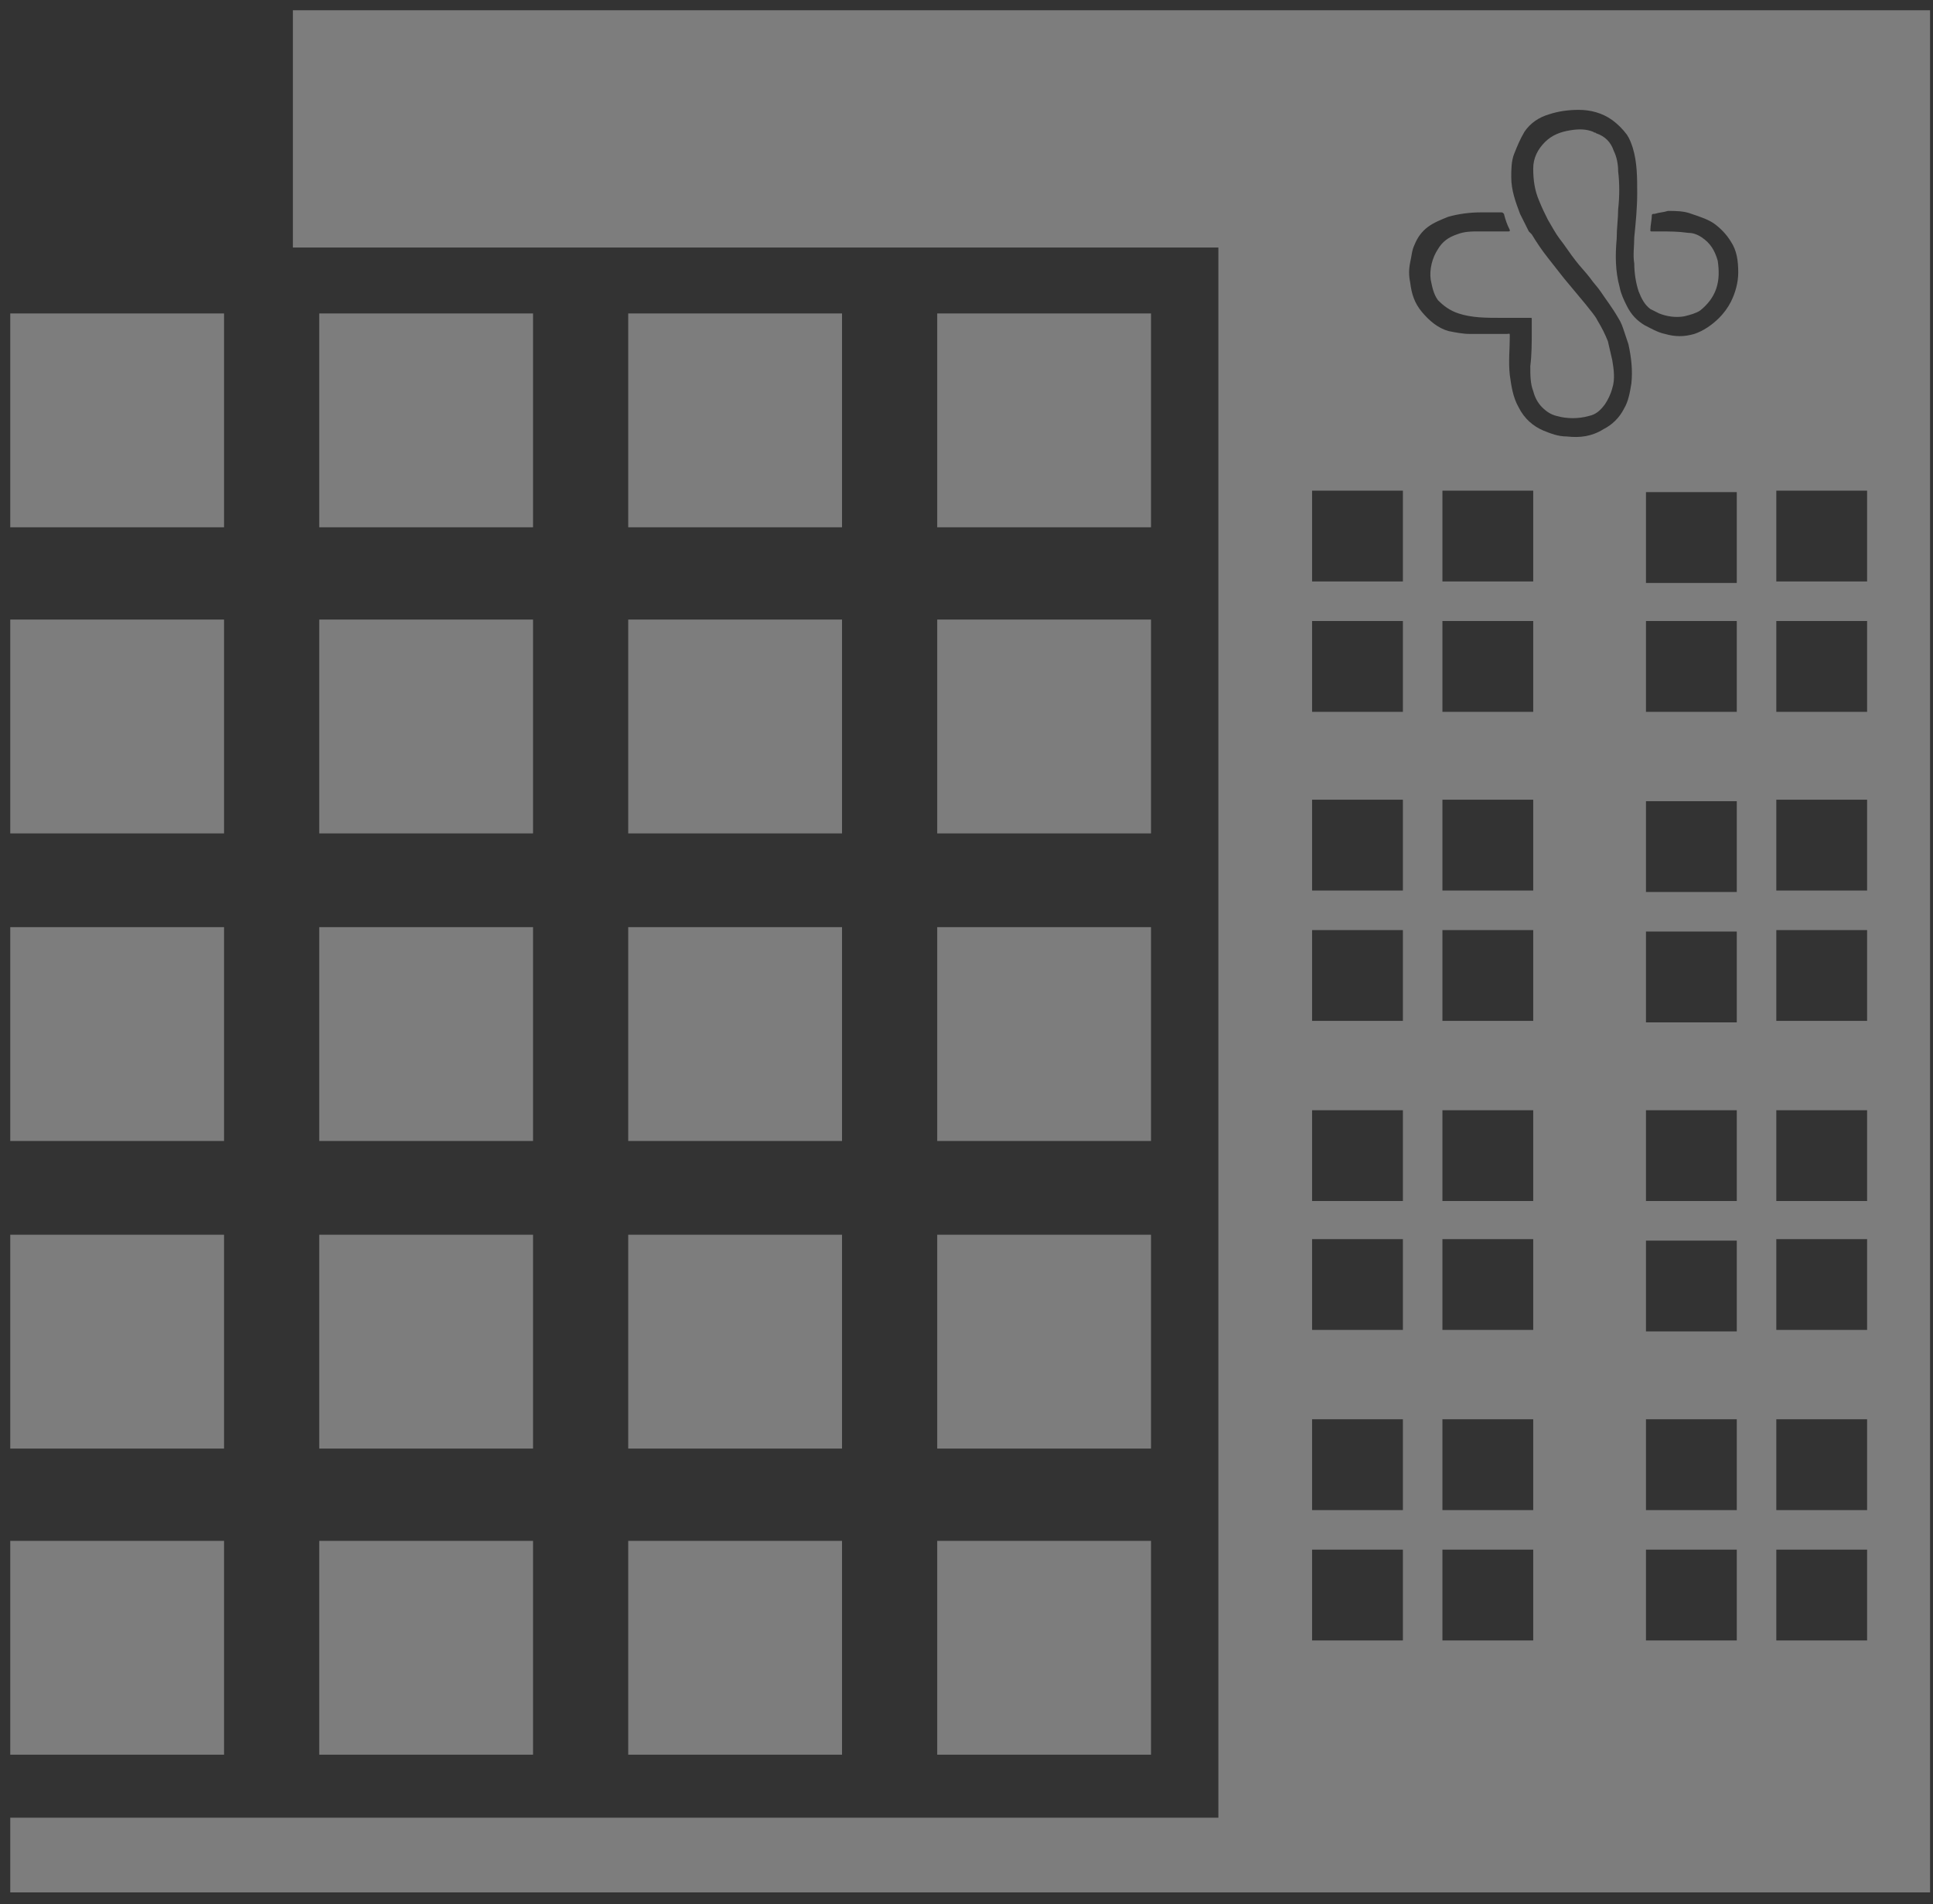 <svg width="132" height="130" viewBox="0 0 132 130" fill="none" xmlns="http://www.w3.org/2000/svg">
<rect x="0" y="0" width="132" height="130" fill="#333333" stroke="none"/>
<g opacity="0.6">
<path opacity="0.6" d="M15.3 21.4H0.7V36H15.3V21.4Z" fill="white"/>
<path opacity="0.6" d="M36.4 21.4H21.8V36H36.4V21.4Z" fill="white"/>
<path opacity="0.6" d="M57.5 21.4H42.9V36H57.5V21.4Z" fill="white"/>
<path opacity="0.6" d="M78.6 21.4H64V36H78.6V21.4Z" fill="white"/>
<path opacity="0.6" d="M15.3 42.3H0.7V56.9H15.3V42.3Z" fill="white"/>
<path opacity="0.6" d="M36.4 42.3H21.8V56.9H36.4V42.3Z" fill="white"/>
<path opacity="0.6" d="M57.5 42.3H42.9V56.9H57.5V42.3Z" fill="white"/>
<path opacity="0.6" d="M78.6 42.3H64V56.9H78.6V42.3Z" fill="white"/>
<path opacity="0.6" d="M15.3 63.3H0.7V77.9H15.3V63.3Z" fill="white"/>
<path opacity="0.6" d="M36.4 63.3H21.8V77.9H36.4V63.3Z" fill="white"/>
<path opacity="0.6" d="M57.5 63.3H42.9V77.9H57.5V63.3Z" fill="white"/>
<path opacity="0.6" d="M78.6 63.3H64V77.9H78.6V63.3Z" fill="white"/>
<path opacity="0.6" d="M15.3 84.3H0.7V98.9H15.3V84.3Z" fill="white"/>
<path opacity="0.6" d="M36.4 84.3H21.8V98.9H36.4V84.3Z" fill="white"/>
<path opacity="0.6" d="M57.5 84.3H42.9V98.9H57.5V84.3Z" fill="white"/>
<path opacity="0.6" d="M78.6 84.3H64V98.9H78.6V84.3Z" fill="white"/>
<path opacity="0.6" d="M15.3 105.2H0.7V119.8H15.3V105.2Z" fill="white"/>
<path opacity="0.6" d="M36.4 105.2H21.8V119.8H36.4V105.2Z" fill="white"/>
<path opacity="0.6" d="M57.5 105.2H42.9V119.8H57.5V105.2Z" fill="white"/>
<path opacity="0.6" d="M78.6 105.2H64V119.8H78.6V105.2Z" fill="white"/>
<path opacity="0.6" d="M20 0.7V16.9H83.2V124.1H0.7V129.2H83.2H131.8V124.1V16.9V14.7V0.7H20ZM121.3 33.5H127.5V39.7H121.3V33.5ZM121.3 42.4H127.5V48.6H121.3V42.4ZM121.3 54.6H127.5V60.8H121.3V54.6ZM121.3 63.5H127.5V69.7H121.3V63.5ZM121.3 75.8H127.5V82H121.3V75.8ZM121.3 84.6H127.5V90.8H121.3V84.6ZM121.3 96.9H127.5V103.1H121.3V96.9ZM121.3 105.8H127.5V112H121.3V105.8ZM112.4 103.1V96.9H118.6V103.1H112.4ZM118.6 105.8V112H112.4V105.8H118.6ZM112.4 90.9V84.7H118.6V90.9H112.4ZM112.4 82V75.8H118.6V82H112.4ZM112.4 69.8V63.6H118.6V69.8H112.4ZM112.4 60.9V54.7H118.6V60.9H112.4ZM112.4 48.6V42.4H118.6V48.6H112.4ZM112.4 39.8V33.6H118.6V39.8H112.4ZM98.5 33.5H104.7V39.7H98.5V33.5ZM98.5 42.4H104.7V48.6H98.5V42.4ZM98.5 54.6H104.7V60.8H98.5V54.6ZM98.5 63.5H104.7V69.7H98.5V63.5ZM98.5 75.8H104.7V82H98.5V75.8ZM98.5 84.6H104.7V90.8H98.5V84.6ZM98.5 96.9H104.7V103.1H98.5V96.9ZM98.5 105.8H104.7V112H98.5V105.8ZM89.6 33.5H95.8V39.7H89.6V33.5ZM89.6 42.4H95.8V48.6H89.6V42.4ZM89.6 54.6H95.8V60.8H89.6V54.6ZM89.6 63.5H95.8V69.7H89.6V63.5ZM89.6 75.8H95.8V82H89.6V75.8ZM89.6 84.6H95.8V90.8H89.6V84.6ZM89.6 96.9H95.8V103.1H89.6V96.9ZM89.6 105.8H95.8V112H89.6V105.8ZM104.4 15.8C104.2 15.4 104 15 103.8 14.6C103.5 13.8 103.2 13 103.2 12.1C103.2 11.6 103.2 11 103.4 10.5C103.6 10 103.8 9.5 104.1 9C104.5 8.4 105.1 8 105.8 7.8C106.4 7.6 107.1 7.5 107.8 7.5C108.6 7.5 109.4 7.7 110.1 8.2C110.5 8.5 110.8 8.8 111.1 9.2C111.3 9.5 111.4 9.8 111.5 10.1C111.8 11.1 111.8 12.1 111.8 13.2C111.8 14.2 111.7 15.2 111.6 16.2C111.6 16.8 111.5 17.4 111.6 18C111.6 18.6 111.7 19.3 111.9 19.9C112.1 20.4 112.3 20.8 112.7 21.1C112.9 21.2 113.1 21.3 113.3 21.4C113.8 21.6 114.4 21.7 115 21.6C115.4 21.5 115.8 21.4 116.1 21.2C116.6 20.8 117 20.3 117.2 19.7C117.4 19.1 117.4 18.5 117.3 17.8C117.1 17.1 116.8 16.6 116.2 16.2C115.9 16 115.6 15.9 115.3 15.9C114.6 15.8 114 15.8 113.3 15.8C113.1 15.8 113 15.8 112.8 15.8C112.7 15.8 112.7 15.8 112.7 15.7C112.7 15.4 112.8 15 112.8 14.7C112.8 14.6 112.9 14.6 113 14.6C113.3 14.5 113.6 14.5 113.9 14.4C114.4 14.4 115 14.4 115.5 14.6C116.1 14.8 116.7 15 117.1 15.3C117.5 15.6 117.9 16 118.2 16.5C118.6 17.1 118.7 17.8 118.7 18.6C118.7 19.3 118.5 20 118.2 20.6C118 21 117.7 21.4 117.4 21.7C116.9 22.2 116.3 22.6 115.7 22.8C115 23 114.4 23 113.7 22.8C113.2 22.7 112.7 22.4 112.3 22.2C111.8 21.9 111.4 21.5 111.1 20.9C110.9 20.5 110.7 20.1 110.6 19.6C110.3 18.5 110.3 17.4 110.4 16.3C110.4 15.6 110.5 14.9 110.5 14.3C110.6 13.4 110.6 12.5 110.5 11.7C110.5 11.2 110.4 10.7 110.2 10.3C110 9.7 109.6 9.3 109 9.1C108.9 9 108.9 9.1 108.8 9C108.3 8.8 107.8 8.8 107.2 8.9C106.6 9 106 9.2 105.5 9.7C105 10.2 104.7 10.8 104.7 11.5C104.7 12.3 104.8 13 105.1 13.7C105.3 14.2 105.5 14.6 105.7 15C106 15.5 106.2 15.9 106.5 16.3C106.9 16.8 107.2 17.3 107.6 17.8C107.9 18.2 108.3 18.6 108.6 19C108.8 19.3 109.1 19.6 109.3 19.9C109.7 20.5 110.1 21 110.5 21.7C110.7 22 110.8 22.3 110.9 22.6C111 22.9 111.1 23.2 111.2 23.5C111.4 24.4 111.5 25.3 111.4 26.2C111.3 26.8 111.2 27.4 110.9 27.9C110.6 28.5 110.1 29 109.5 29.3C108.7 29.8 107.9 29.9 107 29.8C106.4 29.8 105.9 29.6 105.4 29.4C104.7 29.1 104.1 28.6 103.7 27.8C103.3 27.1 103.2 26.3 103.1 25.6C103 24.7 103.1 23.8 103.1 23C103.1 22.7 103.1 22.8 102.9 22.8C102.1 22.8 101.2 22.8 100.4 22.8C99.9 22.8 99.4 22.7 98.9 22.6C98.2 22.4 97.6 21.9 97.1 21.3C96.6 20.7 96.4 20.1 96.3 19.3C96.2 18.8 96.2 18.4 96.3 17.9C96.4 17.5 96.4 17.1 96.6 16.7C96.8 16.2 97.1 15.8 97.5 15.5C97.9 15.2 98.4 15 98.9 14.8C99.6 14.6 100.4 14.5 101.1 14.5C101.6 14.5 102 14.5 102.5 14.5C102.6 14.5 102.6 14.5 102.7 14.6C102.8 15 102.9 15.3 103.1 15.7C103.1 15.8 103.1 15.8 103 15.8C102.3 15.8 101.7 15.8 101 15.8C100.5 15.8 100 15.8 99.5 16C98.9 16.2 98.5 16.5 98.2 17C97.8 17.6 97.6 18.4 97.7 19.1C97.8 19.6 97.9 20.1 98.2 20.5C98.6 20.9 99 21.2 99.6 21.4C100.5 21.7 101.5 21.7 102.4 21.7C103.1 21.7 103.8 21.7 104.5 21.7C104.6 21.7 104.6 21.7 104.6 21.8C104.6 22.1 104.6 22.4 104.6 22.6C104.6 23.4 104.6 24.2 104.5 25C104.5 25.6 104.5 26.2 104.7 26.7C104.8 27.1 105 27.5 105.3 27.8C105.6 28.1 105.9 28.3 106.3 28.4C107 28.6 107.8 28.6 108.5 28.4C109 28.3 109.3 28 109.6 27.6C109.8 27.3 110 26.9 110.1 26.5C110.3 25.9 110.2 25.2 110.1 24.6C110 24.2 109.9 23.7 109.8 23.3C109.6 22.8 109.4 22.4 109.1 21.9C108.9 21.5 108.6 21.2 108.3 20.8C107.8 20.2 107.3 19.6 106.8 19C106.4 18.5 106.1 18.1 105.7 17.6C105.3 17.1 104.9 16.5 104.6 16C104.5 15.9 104.5 15.9 104.4 15.8Z" fill="white"/>
</g>
</svg>
